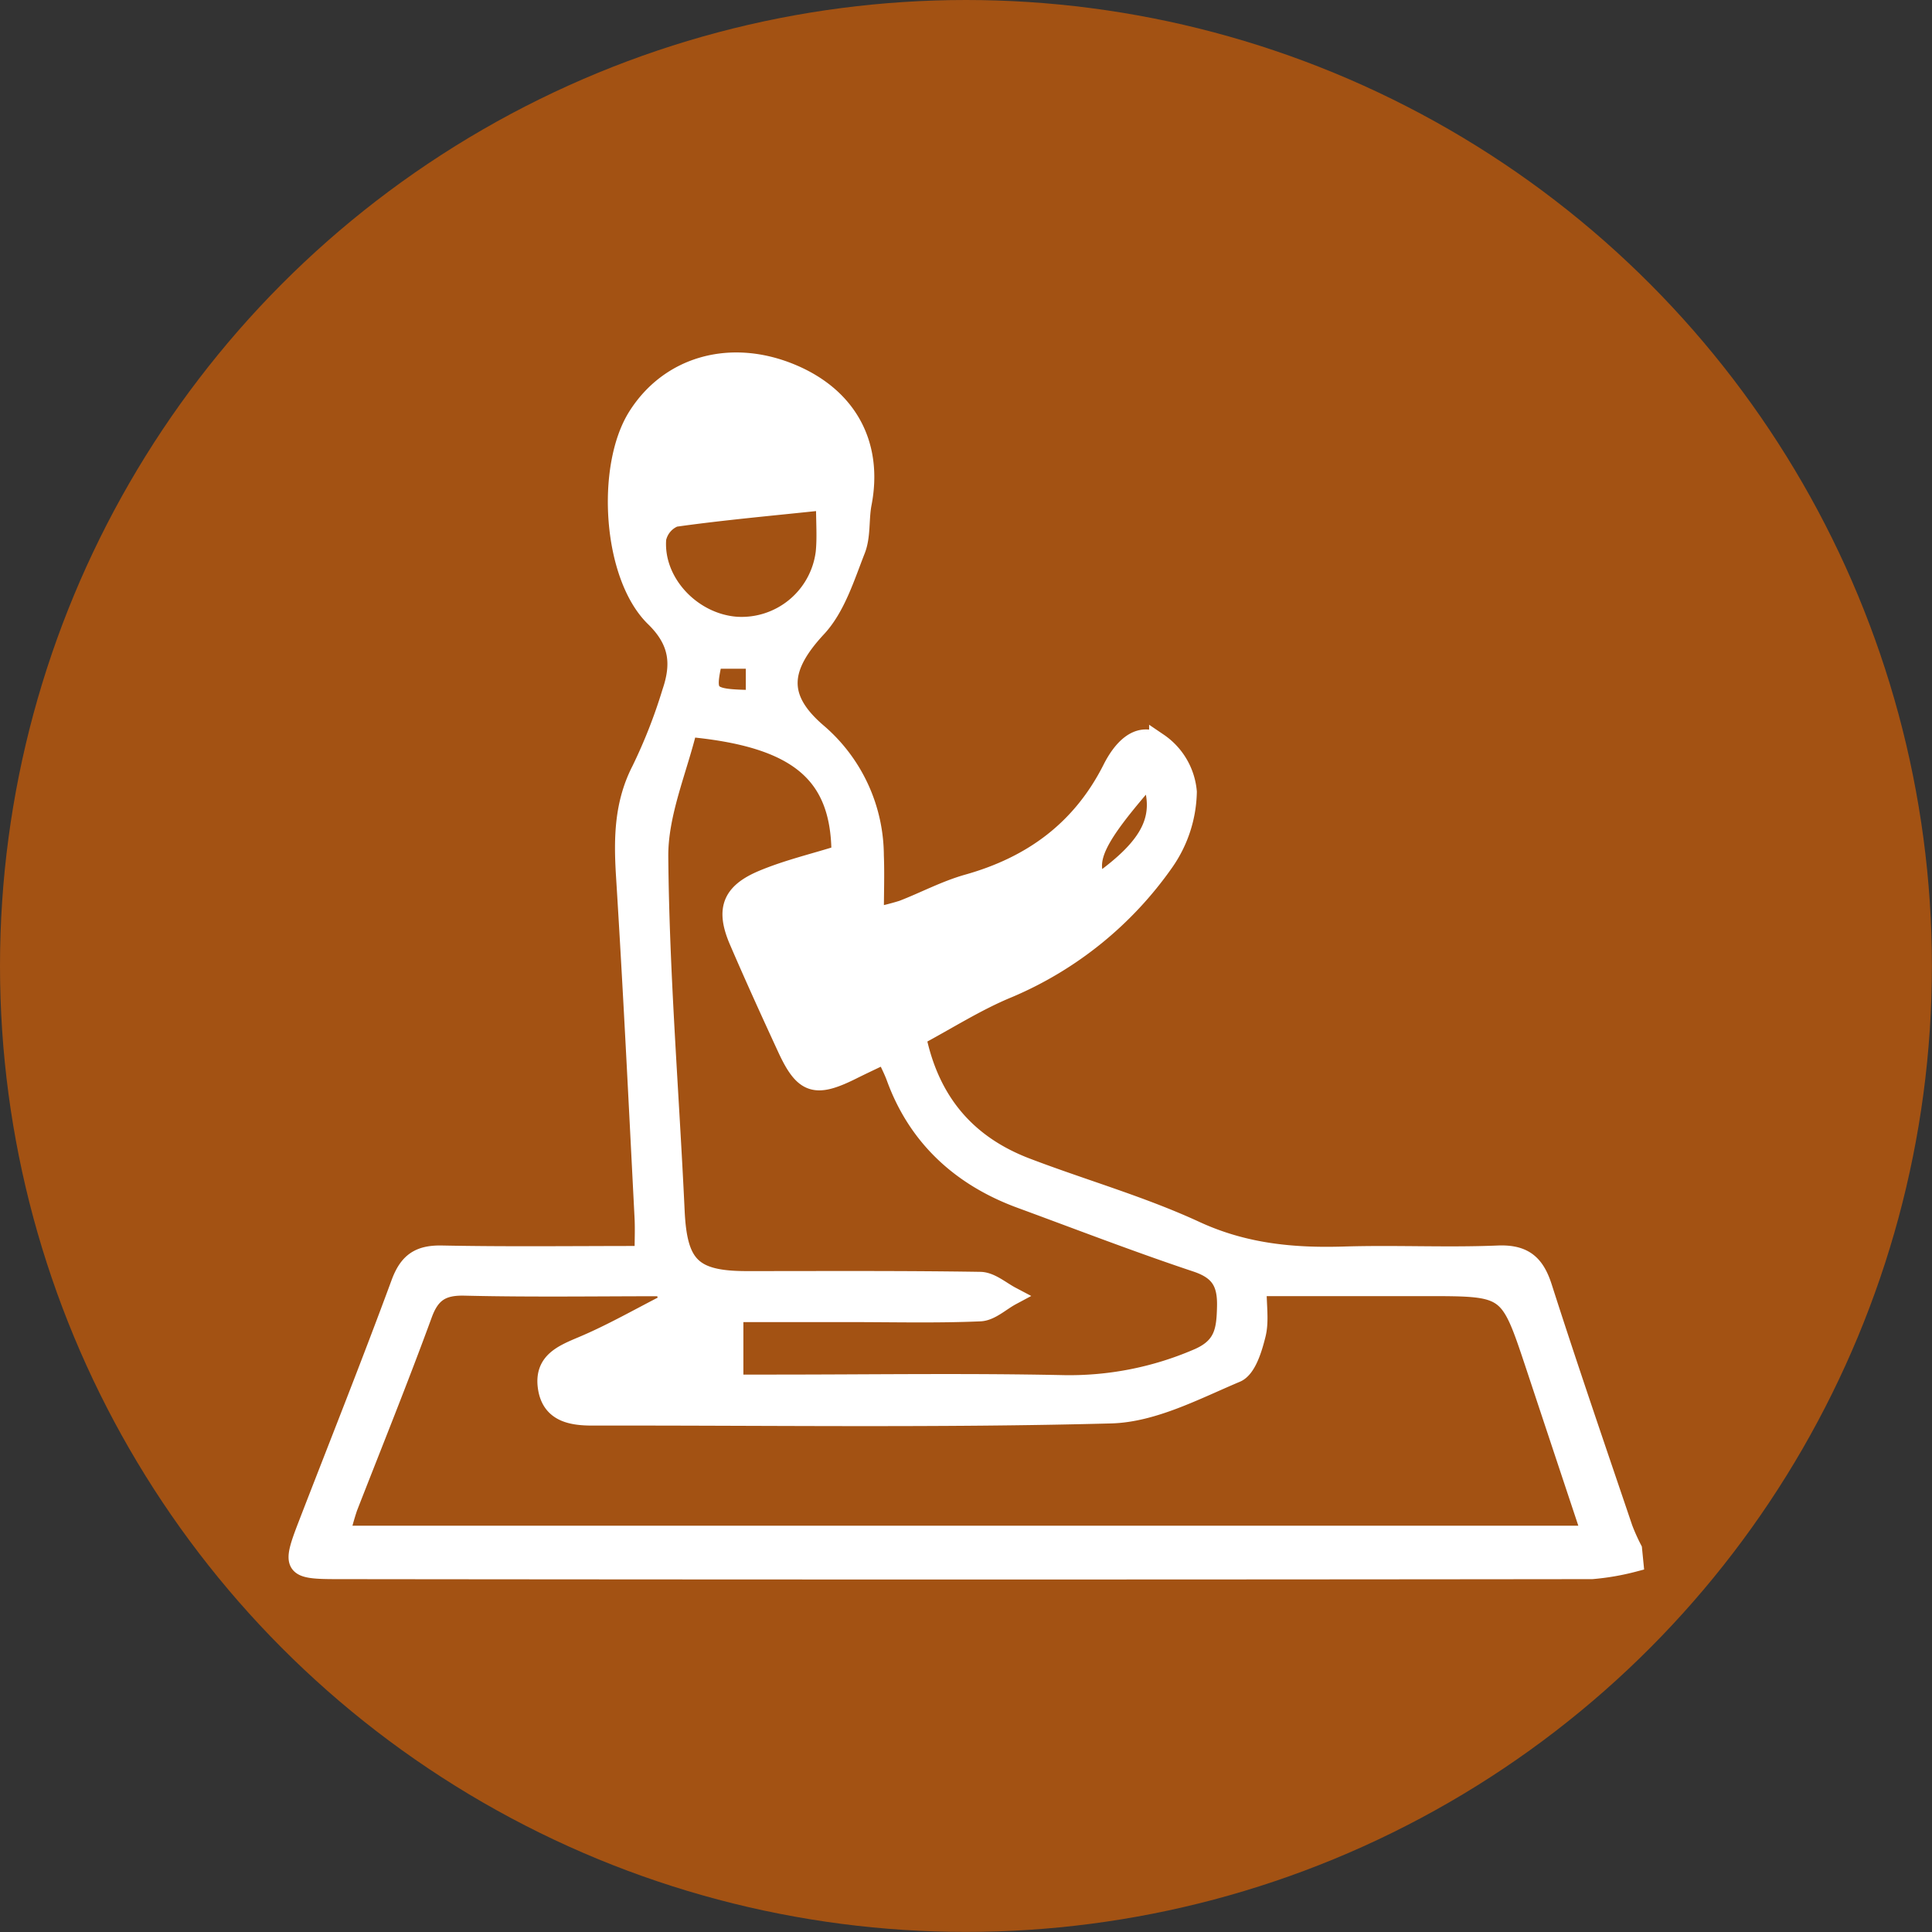 <svg id="svg710041" xmlns="http://www.w3.org/2000/svg" viewBox="0 0 206.85 206.85"><rect x="0" y="0" width="206.85" height="206.85" fill="#333333" stroke="none"/><circle cx="103.42" cy="103.42" r="103.42" fill="#a35213"/><path d="M547.1,340.12a26.18,26.18,0,0,1-4.5.78q-67.2.08-134.4,0c-4.68,0-4.87-.3-3.19-4.66,3.35-8.67,6.8-17.31,10-26,.84-2.28,2-3.11,4.45-3.06,7,.14,14.06.05,21.63.05,0-1.54.06-2.79,0-4-.63-12.28-1.23-24.56-2-36.84-.23-3.87-.16-7.54,1.68-11.12a56.64,56.64,0,0,0,3.26-8.31c1-2.94.87-5.41-1.78-8-4.6-4.46-5.29-16.13-1.88-21.54s9.8-7.23,16.1-4.79,9.27,7.64,8,14.14c-.31,1.64-.08,3.44-.67,4.94-1.14,2.9-2.13,6.16-4.17,8.35-3.91,4.21-4.3,7.45,0,11.16a17.41,17.41,0,0,1,6.15,13.2c.08,2,0,4,0,6.55a26.68,26.68,0,0,0,3-.75c2.34-.9,4.58-2.11,7-2.79,6.89-1.94,12.13-5.79,15.4-12.25,1-2,2.74-4.14,5-2.87a7.15,7.15,0,0,1,3.11,5.3,13.54,13.54,0,0,1-2.44,7.5,38.93,38.93,0,0,1-16.73,13.55c-3.39,1.39-6.52,3.4-9.82,5.16,1.44,7,5.4,11.58,11.78,14,6,2.29,12.26,4.06,18.08,6.75,5.18,2.39,10.39,2.89,15.9,2.72s11,.12,16.49-.11c2.81-.11,4,1,4.8,3.53,2.76,8.62,5.71,17.19,8.61,25.76a21.43,21.43,0,0,0,1,2.23ZM443.79,312.26l-.56-1.65c-7.12,0-14.23.11-21.34-.06-2.43-.06-3.63.72-4.46,3-2.54,6.94-5.31,13.79-8,20.68a30.1,30.1,0,0,0-.82,2.95H542.52c-2.12-6.37-4.1-12.33-6.08-18.3-2.76-8.28-2.76-8.28-11.61-8.28H506.75c0,2.06.28,3.66-.08,5.11s-1,3.66-2.17,4.14c-4.34,1.83-8.89,4.26-13.41,4.38-18.5.49-37,.2-55.52.23-2.35,0-4.47-.43-4.84-3.13s1.62-3.51,3.75-4.41C437.67,315.58,440.69,313.83,443.79,312.26Zm23.14-26.56c-1.33.64-2.49,1.18-3.63,1.75-3.9,1.93-5.12,1.52-6.94-2.44-1.75-3.79-3.48-7.59-5.13-11.42-1.44-3.34-.83-5.16,2.55-6.59,2.69-1.13,5.58-1.8,8.39-2.69,0-8.6-4.5-12.51-16.35-13.59-1.08,4.52-3.16,9.19-3.12,13.84.11,12.64,1.16,25.26,1.75,37.9.27,5.83,1.77,7.44,7.55,7.46,8.36,0,16.72-.05,25.07.08,1.13,0,2.24,1,3.36,1.59-1.12.6-2.21,1.66-3.34,1.71-4.65.2-9.31.08-14,.08H450.74V321h4.17c10.39,0,20.78-.16,31.16.06a34.66,34.66,0,0,0,14.21-2.79c2.9-1.2,3.11-3,3.17-5.54s-.7-3.87-3.21-4.71c-6.33-2.11-12.56-4.52-18.82-6.82s-11-6.5-13.37-13C467.77,287.43,467.39,286.71,466.93,285.7Zm-6.42-59.26c-5.73.61-10.95,1.07-16.13,1.8a3.12,3.12,0,0,0-1.9,2.26c-.37,4.66,3.71,9,8.5,9.36a9,9,0,0,0,9.5-7.85C460.65,230.38,460.51,228.72,460.51,226.44Zm34.77,29.43c-5.85,6.69-7,9-5.61,11.6C495.42,263.41,497,260.31,495.28,255.87ZM453,247.71v-4.28h-4.49C447.62,247.4,447.84,247.63,453,247.71Z" transform="translate(-372.15 -172.83)" fill="#fff" stroke="#fff" stroke-miterlimit="10" stroke-width="2"/></svg>